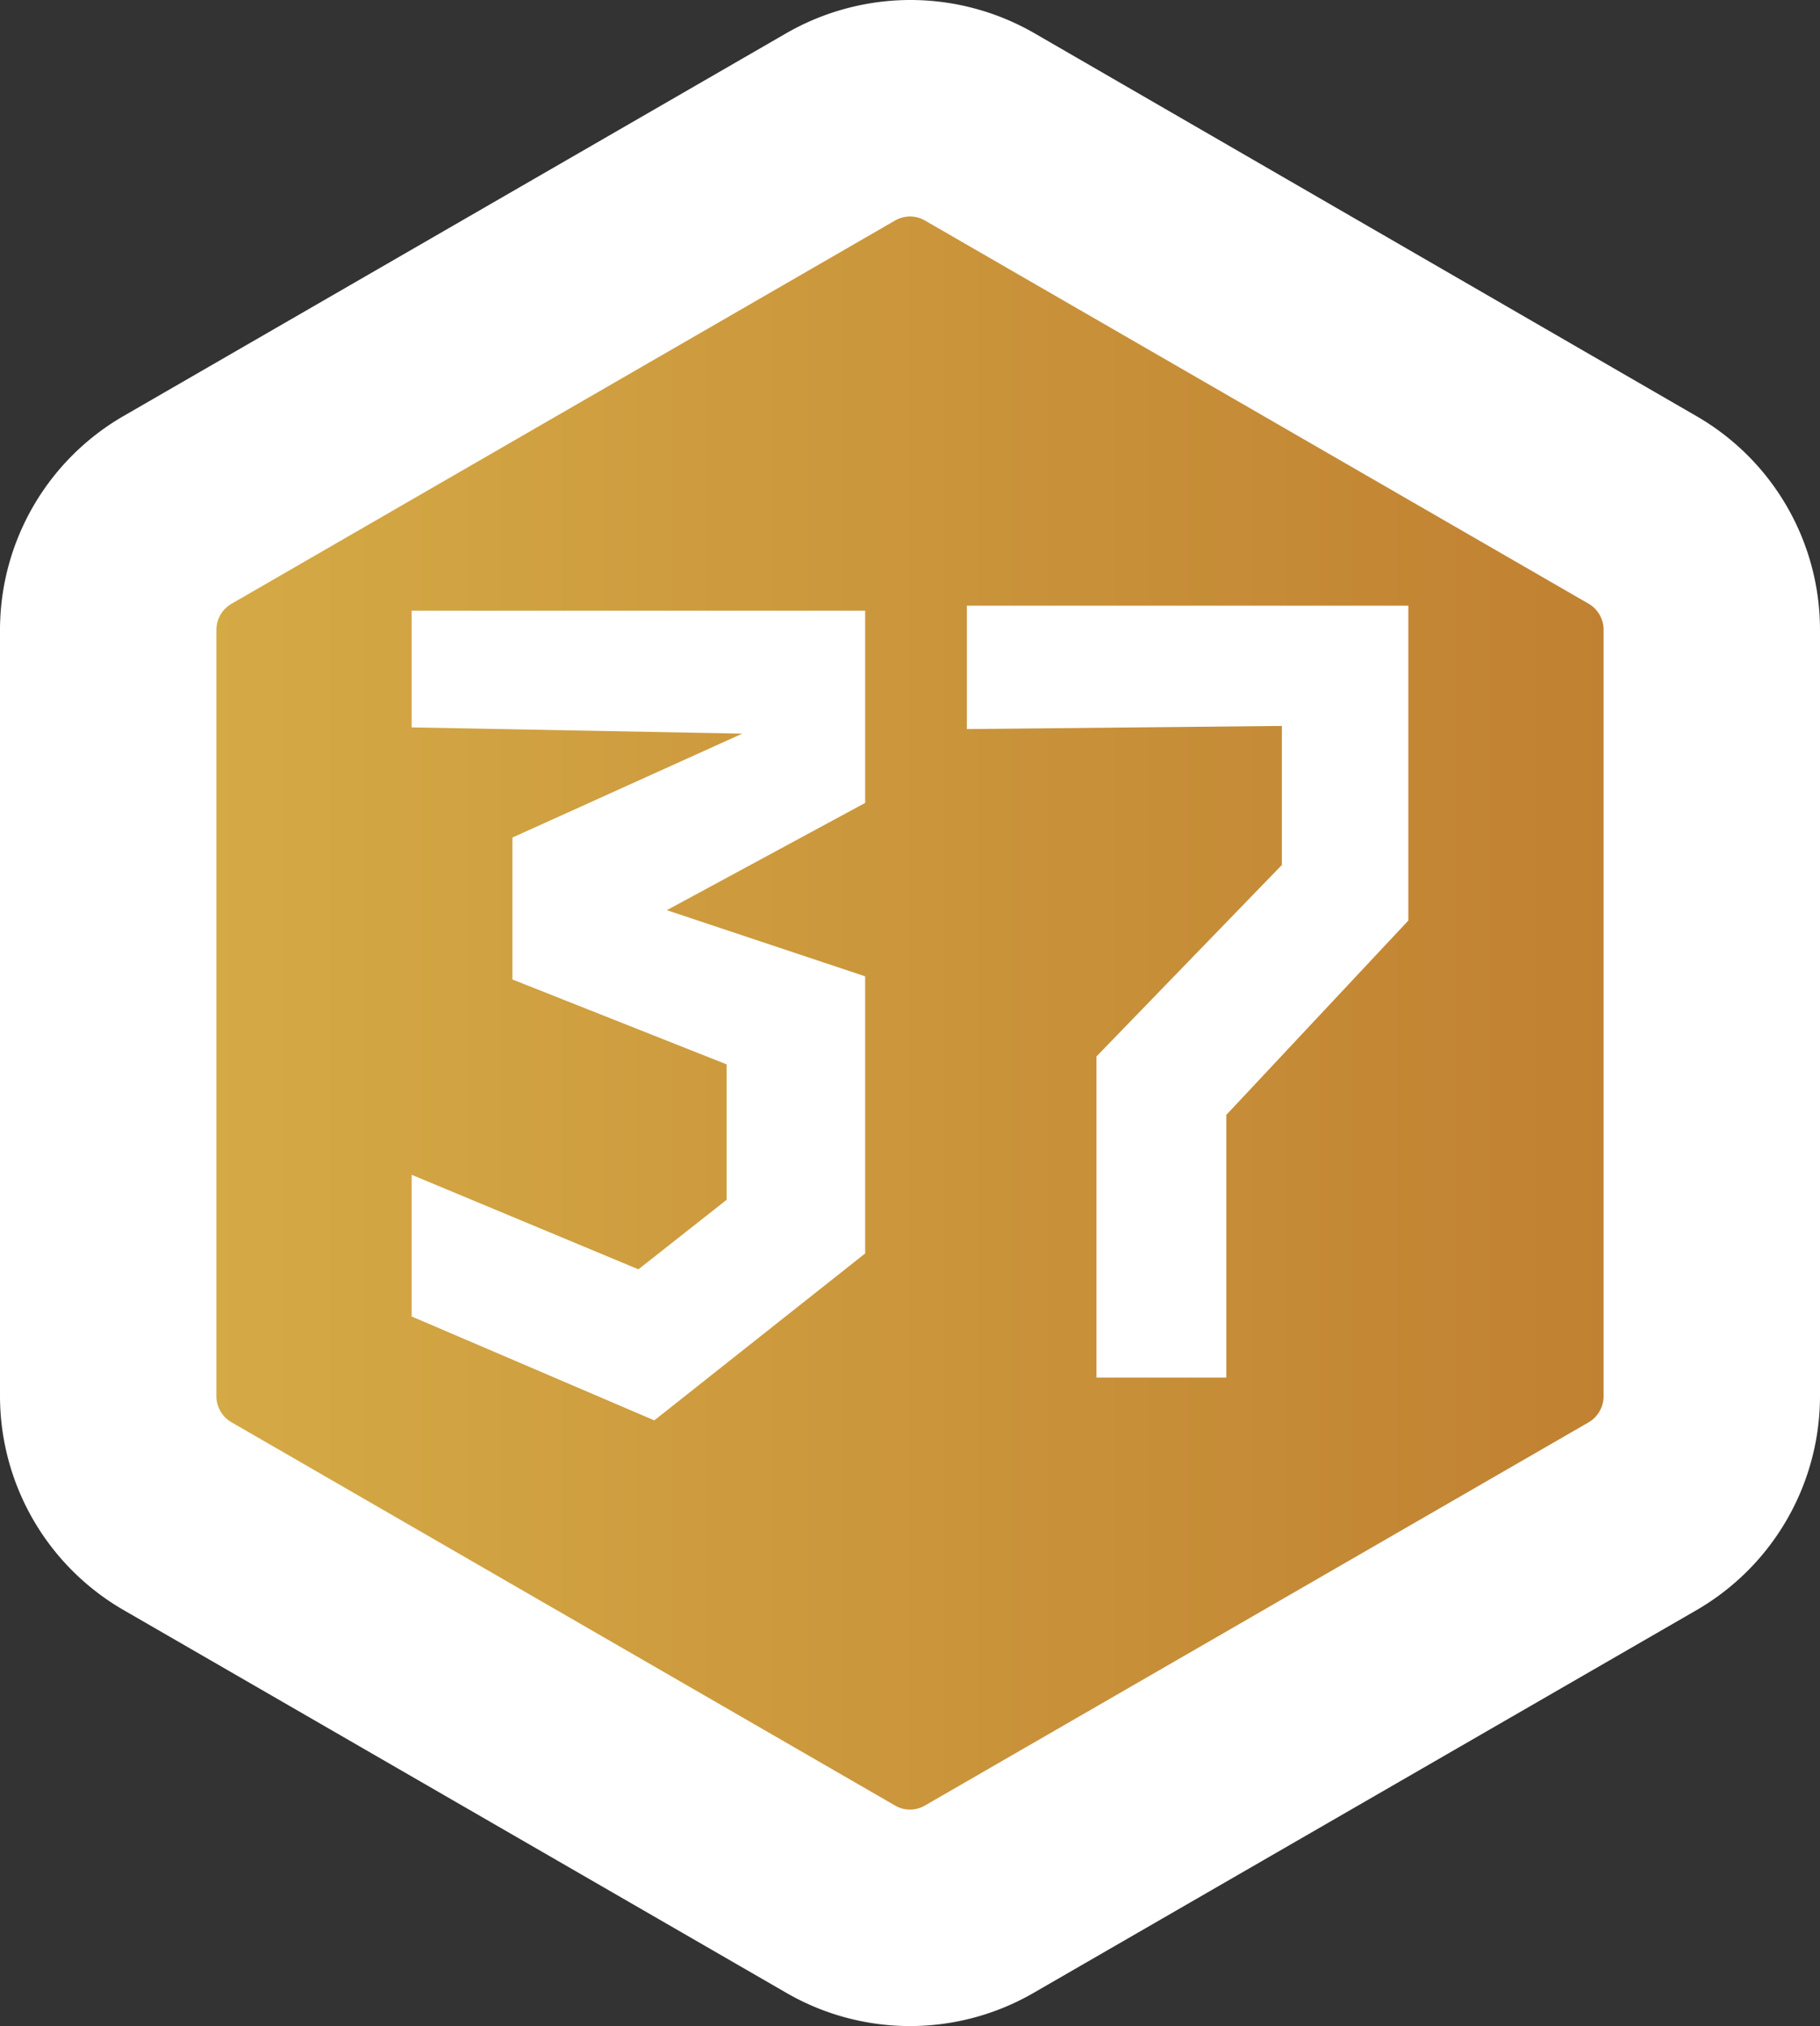 <svg xmlns="http://www.w3.org/2000/svg" xmlns:xlink="http://www.w3.org/1999/xlink" viewBox="0 0 75.69 84.23"><rect x="0" y="0" width="75.69" height="84.23" fill="#333333" stroke="none"/><defs><style>.cls-1{fill:url(#Безымянный_градиент_56);}.cls-2{fill:#fff;}</style><linearGradient id="Безымянный_градиент_56" x1="4.5" y1="42.12" x2="71.19" y2="42.12" gradientUnits="userSpaceOnUse"><stop offset="0" stop-color="#d6ad47"/><stop offset="1" stop-color="#bf7e30"/></linearGradient></defs><title>userlevel_37</title><g id="Слой_2" data-name="Слой 2"><g id="Слой_1-2" data-name="Слой 1"><path class="cls-1" d="M37.85,79.73A5.8,5.8,0,0,1,35,79L7.38,63a5.77,5.77,0,0,1-2.88-5V26.18a5.75,5.75,0,0,1,2.88-5L35,5.27a5.77,5.77,0,0,1,5.76,0L68.32,21.2a5.76,5.76,0,0,1,2.87,5V58.05a5.79,5.79,0,0,1-2.87,5L40.72,79A5.79,5.79,0,0,1,37.85,79.73Z"/><path class="cls-2" d="M37.85,9a1.26,1.26,0,0,1,.62.17L66.07,25.1a1.26,1.26,0,0,1,.62,1.08V58.05a1.26,1.26,0,0,1-.62,1.08L38.47,75.06a1.23,1.23,0,0,1-1.25,0L9.63,59.13A1.25,1.25,0,0,1,9,58.05V26.18a1.25,1.25,0,0,1,.63-1.08L37.22,9.17A1.27,1.27,0,0,1,37.85,9m0-9a10.37,10.37,0,0,0-5.13,1.37L5.13,17.3A10.28,10.28,0,0,0,0,26.18V58.05a10.28,10.28,0,0,0,5.13,8.88L32.72,82.86a10.27,10.27,0,0,0,10.25,0l27.6-15.93a10.29,10.29,0,0,0,5.12-8.88V26.18a10.26,10.26,0,0,0-5.12-8.87L43,1.37A10.33,10.33,0,0,0,37.85,0Z"/><polygon class="cls-2" points="17.12 30.24 17.12 25.39 35.98 25.39 35.98 33.38 27.73 37.84 35.98 40.59 35.98 52.11 27.21 59.05 17.12 54.73 17.12 48.84 26.55 52.77 30.22 49.88 30.22 44.25 21.31 40.72 21.31 34.82 30.87 30.5 17.12 30.24"/><polygon class="cls-2" points="40.21 25.18 58.57 25.18 58.57 38.27 51 46.35 51 57.27 45.6 57.27 45.6 43.92 53.31 35.96 53.31 30.18 40.21 30.31 40.21 25.18"/></g></g></svg>